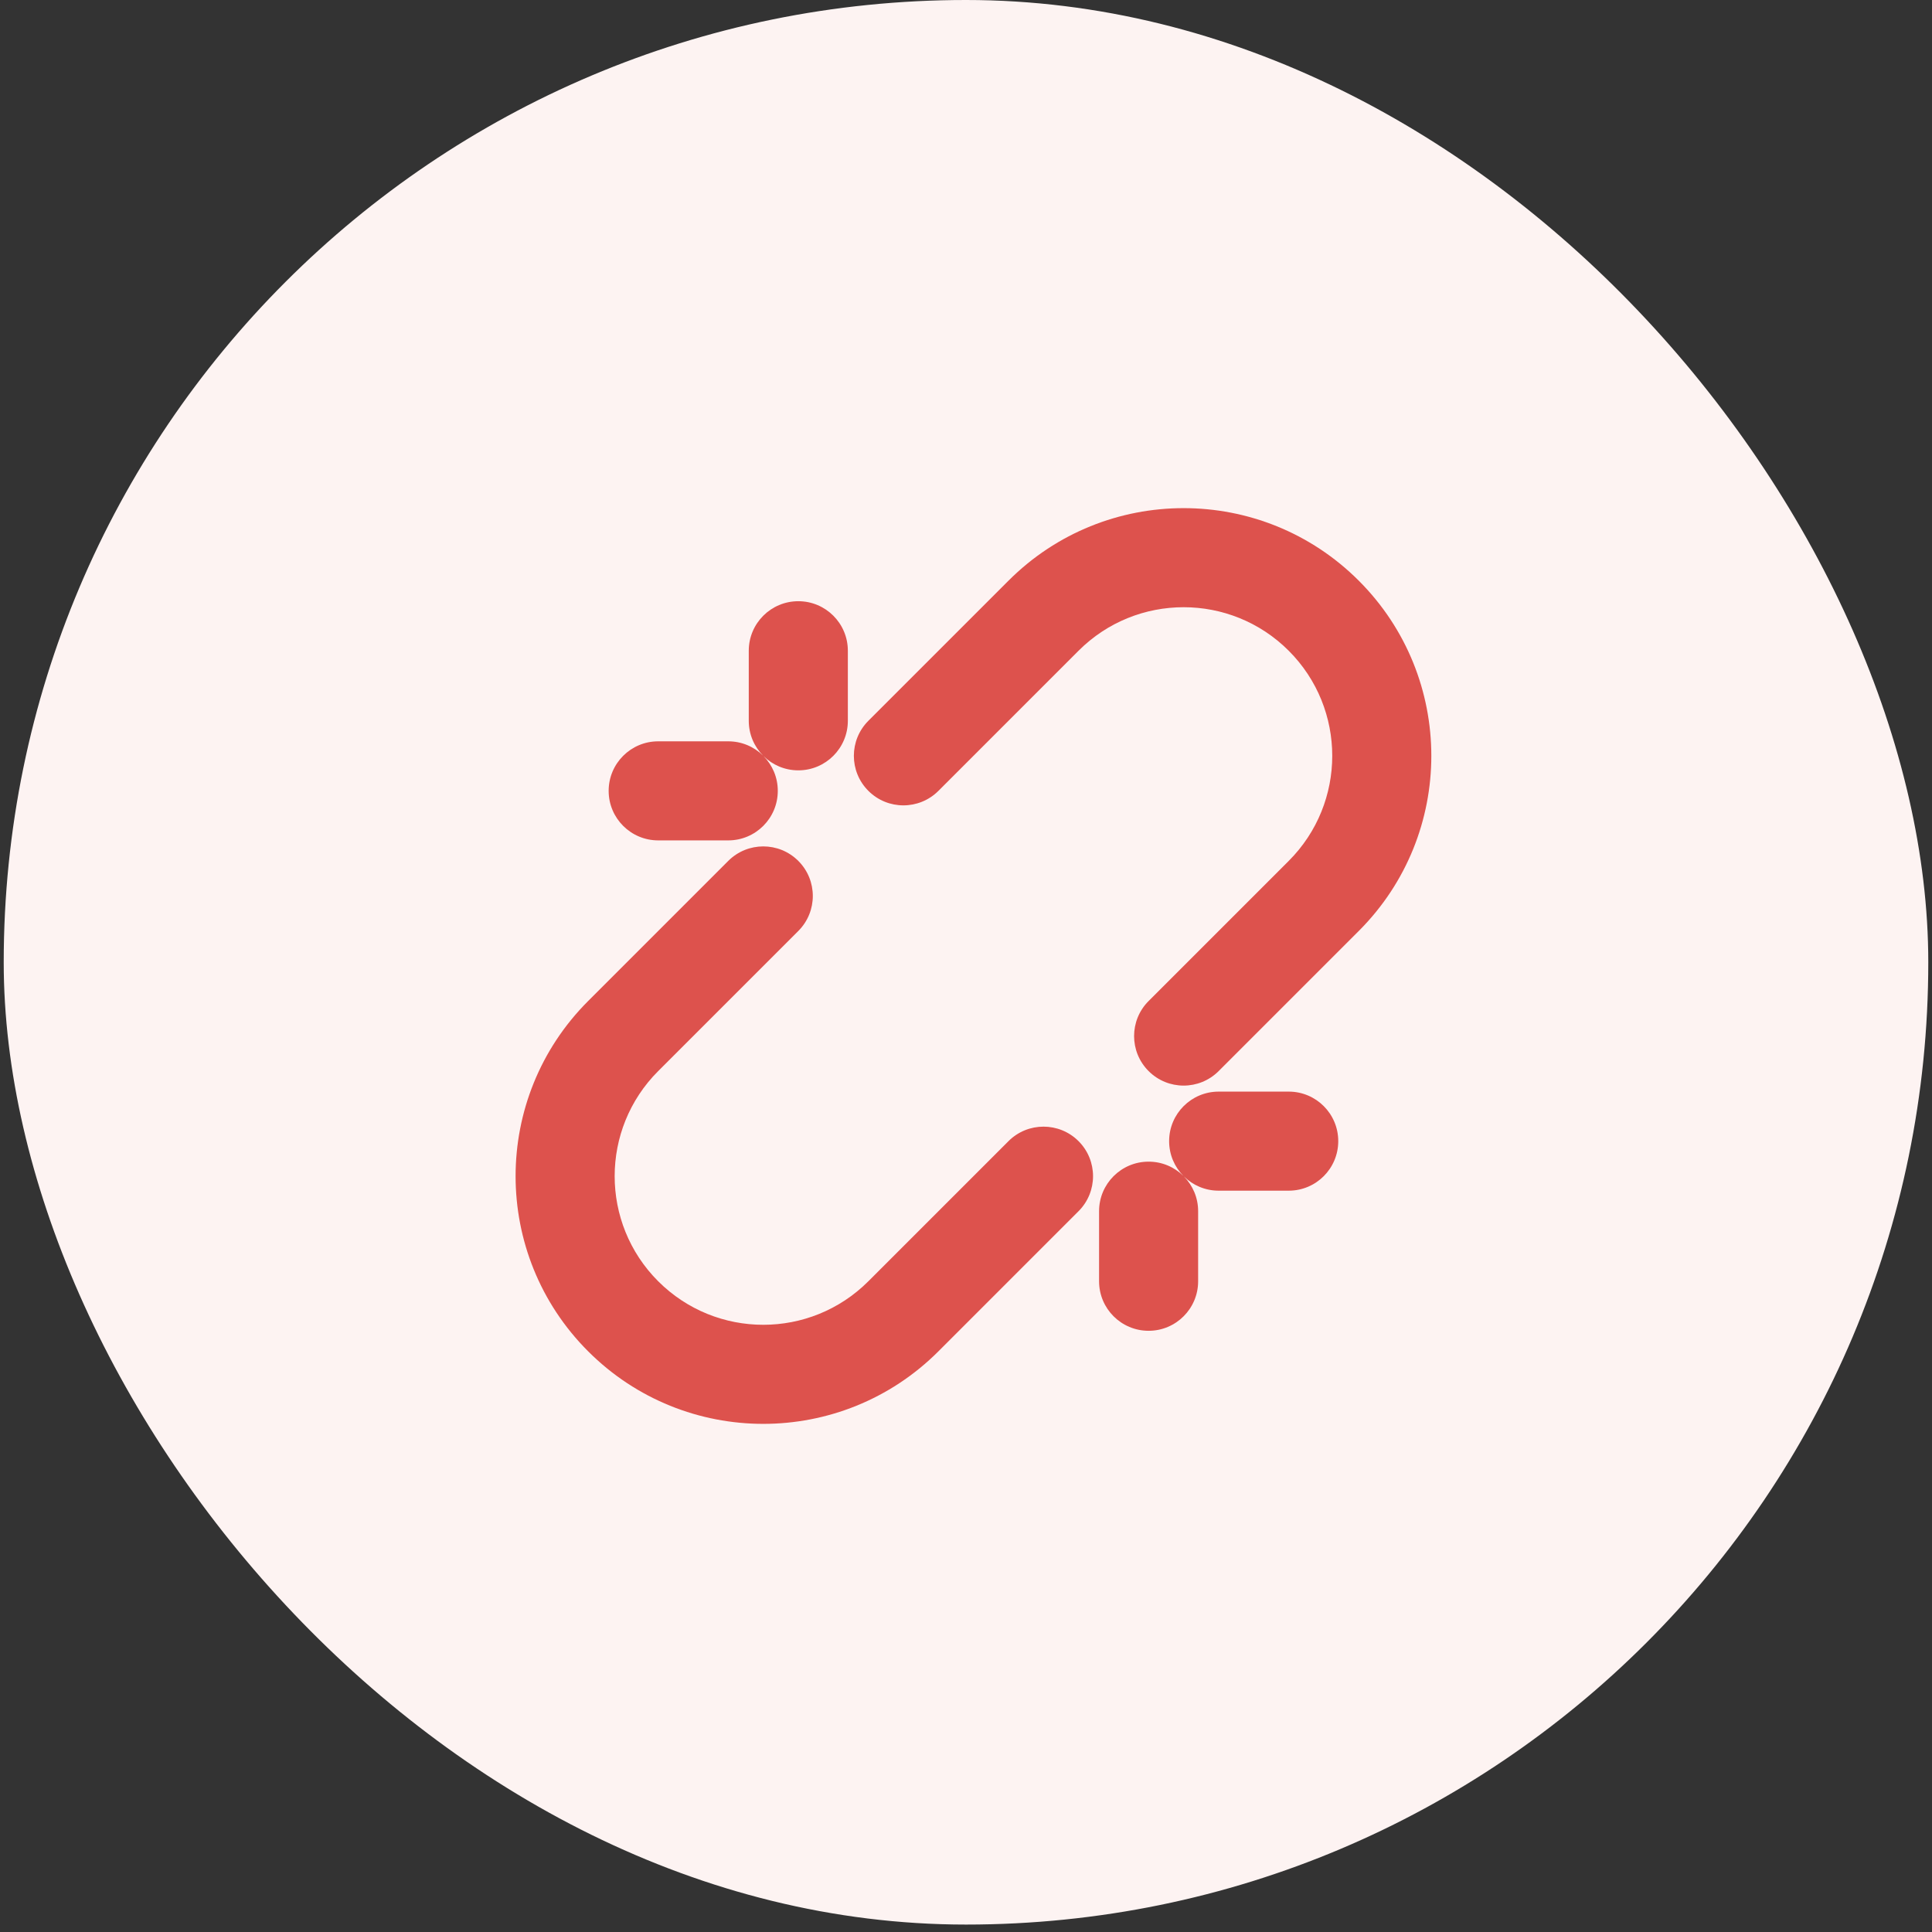 <svg width="130" height="130" viewBox="0 0 130 130" fill="none" xmlns="http://www.w3.org/2000/svg">
<rect x="0" y="0" width="130" height="130" fill="#333333" stroke="none"/>
<rect x="0.25" width="129.5" height="129.5" rx="64.75" fill="#FDF3F2"/>
<path d="M67.859 39.073C74.367 32.564 84.92 32.564 91.429 39.073C97.938 45.582 97.938 56.135 91.429 62.643L82.001 72.071C80.699 73.373 78.588 73.373 77.287 72.071C75.985 70.77 75.985 68.659 77.287 67.357L86.715 57.929C90.62 54.024 90.62 47.692 86.715 43.787C82.81 39.882 76.478 39.882 72.573 43.787L63.145 53.215C61.843 54.517 59.732 54.517 58.431 53.215C57.129 51.913 57.129 49.803 58.431 48.501L67.859 39.073Z" fill="#DD524D"/>
<path d="M53.717 57.929C55.018 59.231 55.018 61.342 53.717 62.643L44.288 72.071C40.383 75.977 40.383 82.308 44.288 86.213C48.194 90.119 54.525 90.119 58.431 86.213L67.859 76.785C69.16 75.484 71.271 75.484 72.573 76.785C73.874 78.087 73.874 80.198 72.573 81.499L63.145 90.927C56.636 97.436 46.083 97.436 39.574 90.927C33.066 84.419 33.066 73.866 39.574 67.357L49.002 57.929C50.304 56.627 52.415 56.627 53.717 57.929Z" fill="#DD524D"/>
<path d="M90.048 76.785C90.048 78.626 88.556 80.118 86.715 80.118H82.001C81.088 80.118 80.261 79.751 79.659 79.157C80.253 79.759 80.62 80.586 80.62 81.499V86.213C80.62 88.054 79.128 89.546 77.287 89.546C75.446 89.546 73.954 88.054 73.954 86.213V81.499C73.954 79.658 75.446 78.165 77.287 78.165C78.2 78.165 79.027 78.532 79.629 79.127C79.035 78.525 78.668 77.698 78.668 76.785C78.668 74.944 80.16 73.452 82.001 73.452H86.715C88.556 73.452 90.048 74.944 90.048 76.785Z" fill="#DD524D"/>
<path d="M53.717 40.454C51.876 40.454 50.383 41.946 50.383 43.787V48.501C50.383 49.414 50.75 50.242 51.345 50.843C50.743 50.249 49.916 49.882 49.003 49.882H44.288C42.448 49.882 40.955 51.374 40.955 53.215C40.955 55.056 42.448 56.548 44.288 56.548H49.003C50.843 56.548 52.336 55.056 52.336 53.215C52.336 52.302 51.969 51.475 51.374 50.873C51.976 51.468 52.804 51.835 53.717 51.835C55.558 51.835 57.05 50.342 57.05 48.501V43.787C57.05 41.946 55.558 40.454 53.717 40.454Z" fill="#DD524D"/>
</svg>

